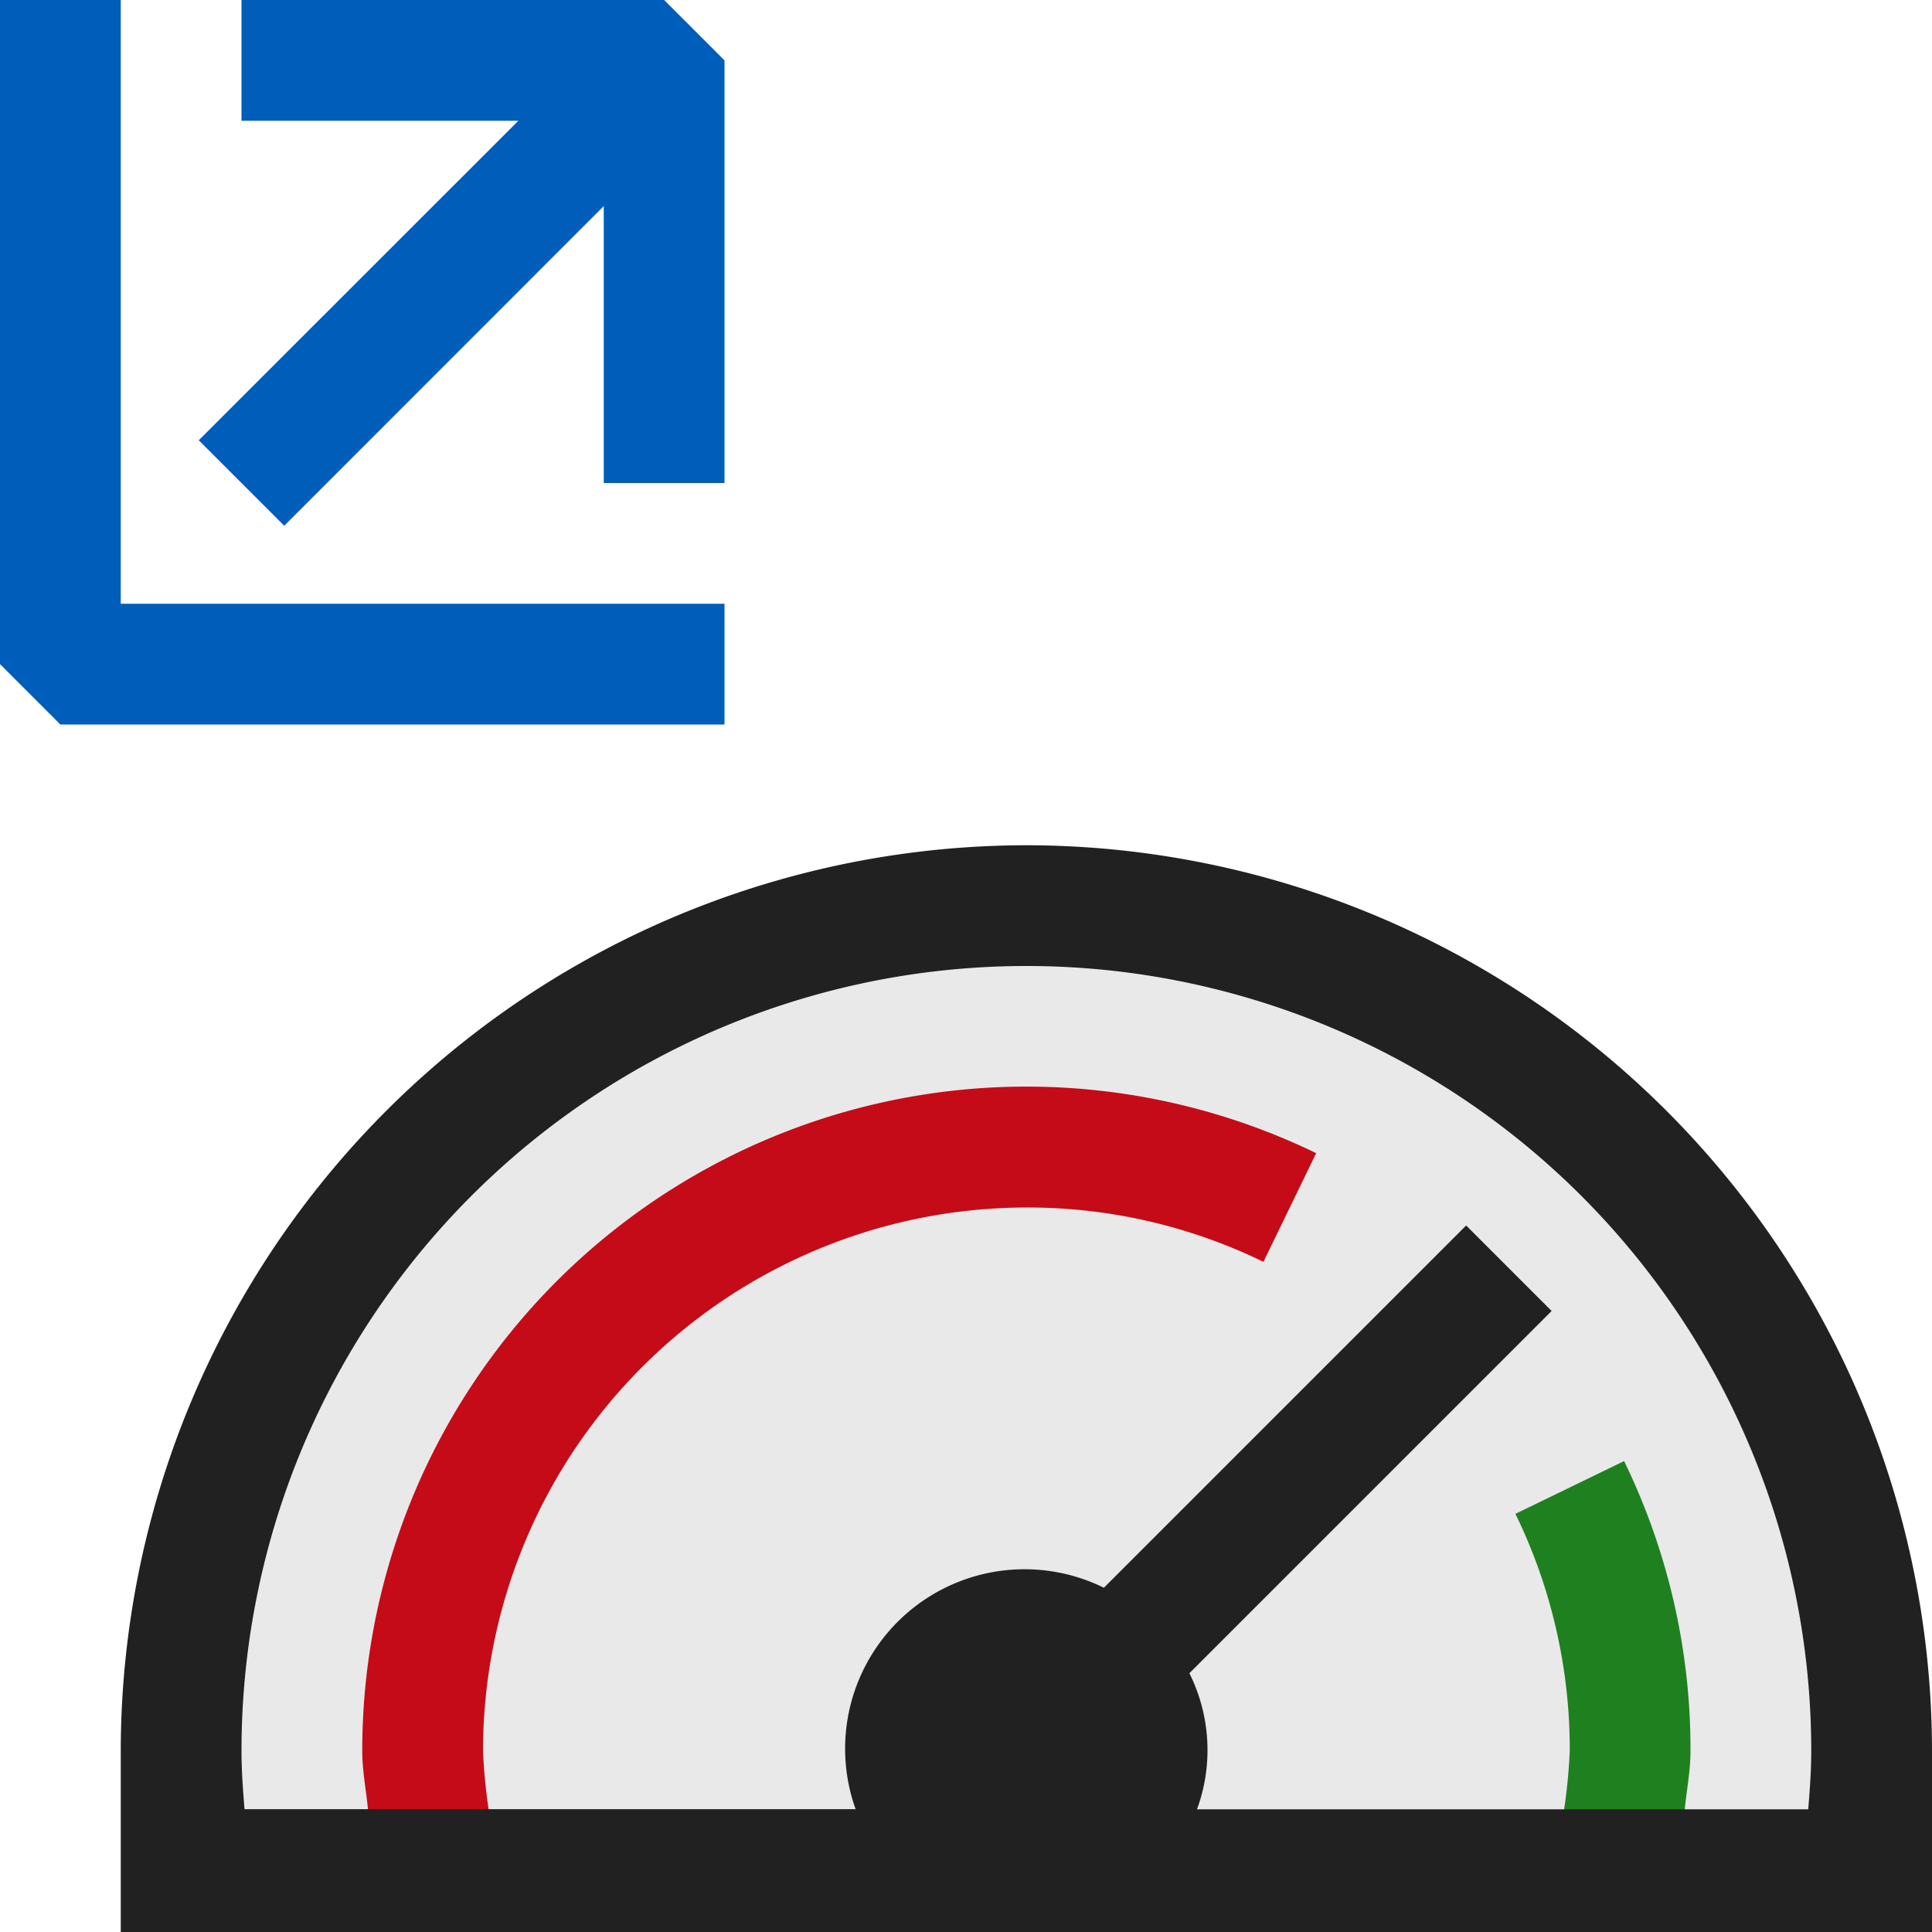 <svg xmlns="http://www.w3.org/2000/svg" viewBox="0 0 16 16">
  <defs>
    <style>.canvas{fill: none; opacity: 0;}.light-blue{fill: #005dba; opacity: 1;}.light-defaultgrey-10{fill: #212121; opacity: 0.1;}.light-red{fill: #c50b17; opacity: 1;}.light-green{fill: #1f801f; opacity: 1;}.light-defaultgrey{fill: #212121; opacity: 1;}</style>
  </defs>
  <title>IconLightGoOutDashboard</title>
  <g id="canvas">
    <path class="canvas" d="M16,16H0V0H16Z" />
  </g>
  <g id="level-1">
    <path class="light-blue" d="M6,.5V4H5V1.707L2.354,4.354l-.708-.708L4.293,1H2V0H5.5ZM6,5H1V0H0V5.5L.5,6H6Z" />
    <path class="light-defaultgrey-10" d="M1.525,15c-.012-.166-.025-.331-.025-.5a7,7,0,0,1,14,0c0,.169-.013.334-.025.5Z" />
    <path class="light-red" d="M3.049,15C3.034,14.833,3,14.67,3,14.5a5.5,5.5,0,0,1,7.9-4.95l-.437.9A4.448,4.448,0,0,0,8.5,10,4.505,4.505,0,0,0,4,14.5a4.6,4.6,0,0,0,.049.5Z" />
    <path class="light-green" d="M13,14.5a4.448,4.448,0,0,0-.45-1.963l.9-.437A5.45,5.45,0,0,1,14,14.5c0,.17-.034.333-.049.5h-1A4.6,4.6,0,0,0,13,14.5Z" />
    <path class="light-defaultgrey" d="M8.5,7A7.508,7.508,0,0,0,1,14.5V16H16V14.5A7.508,7.508,0,0,0,8.5,7Zm6.475,7.984H9.913a1.426,1.426,0,0,0-.063-1.127l3-3-.708-.708-3,3a1.486,1.486,0,0,0-2.056,1.834H2.025C2.012,14.824,2,14.663,2,14.5a6.5,6.5,0,0,1,13,0C15,14.663,14.988,14.824,14.975,14.984Z" />
  </g>
</svg>
